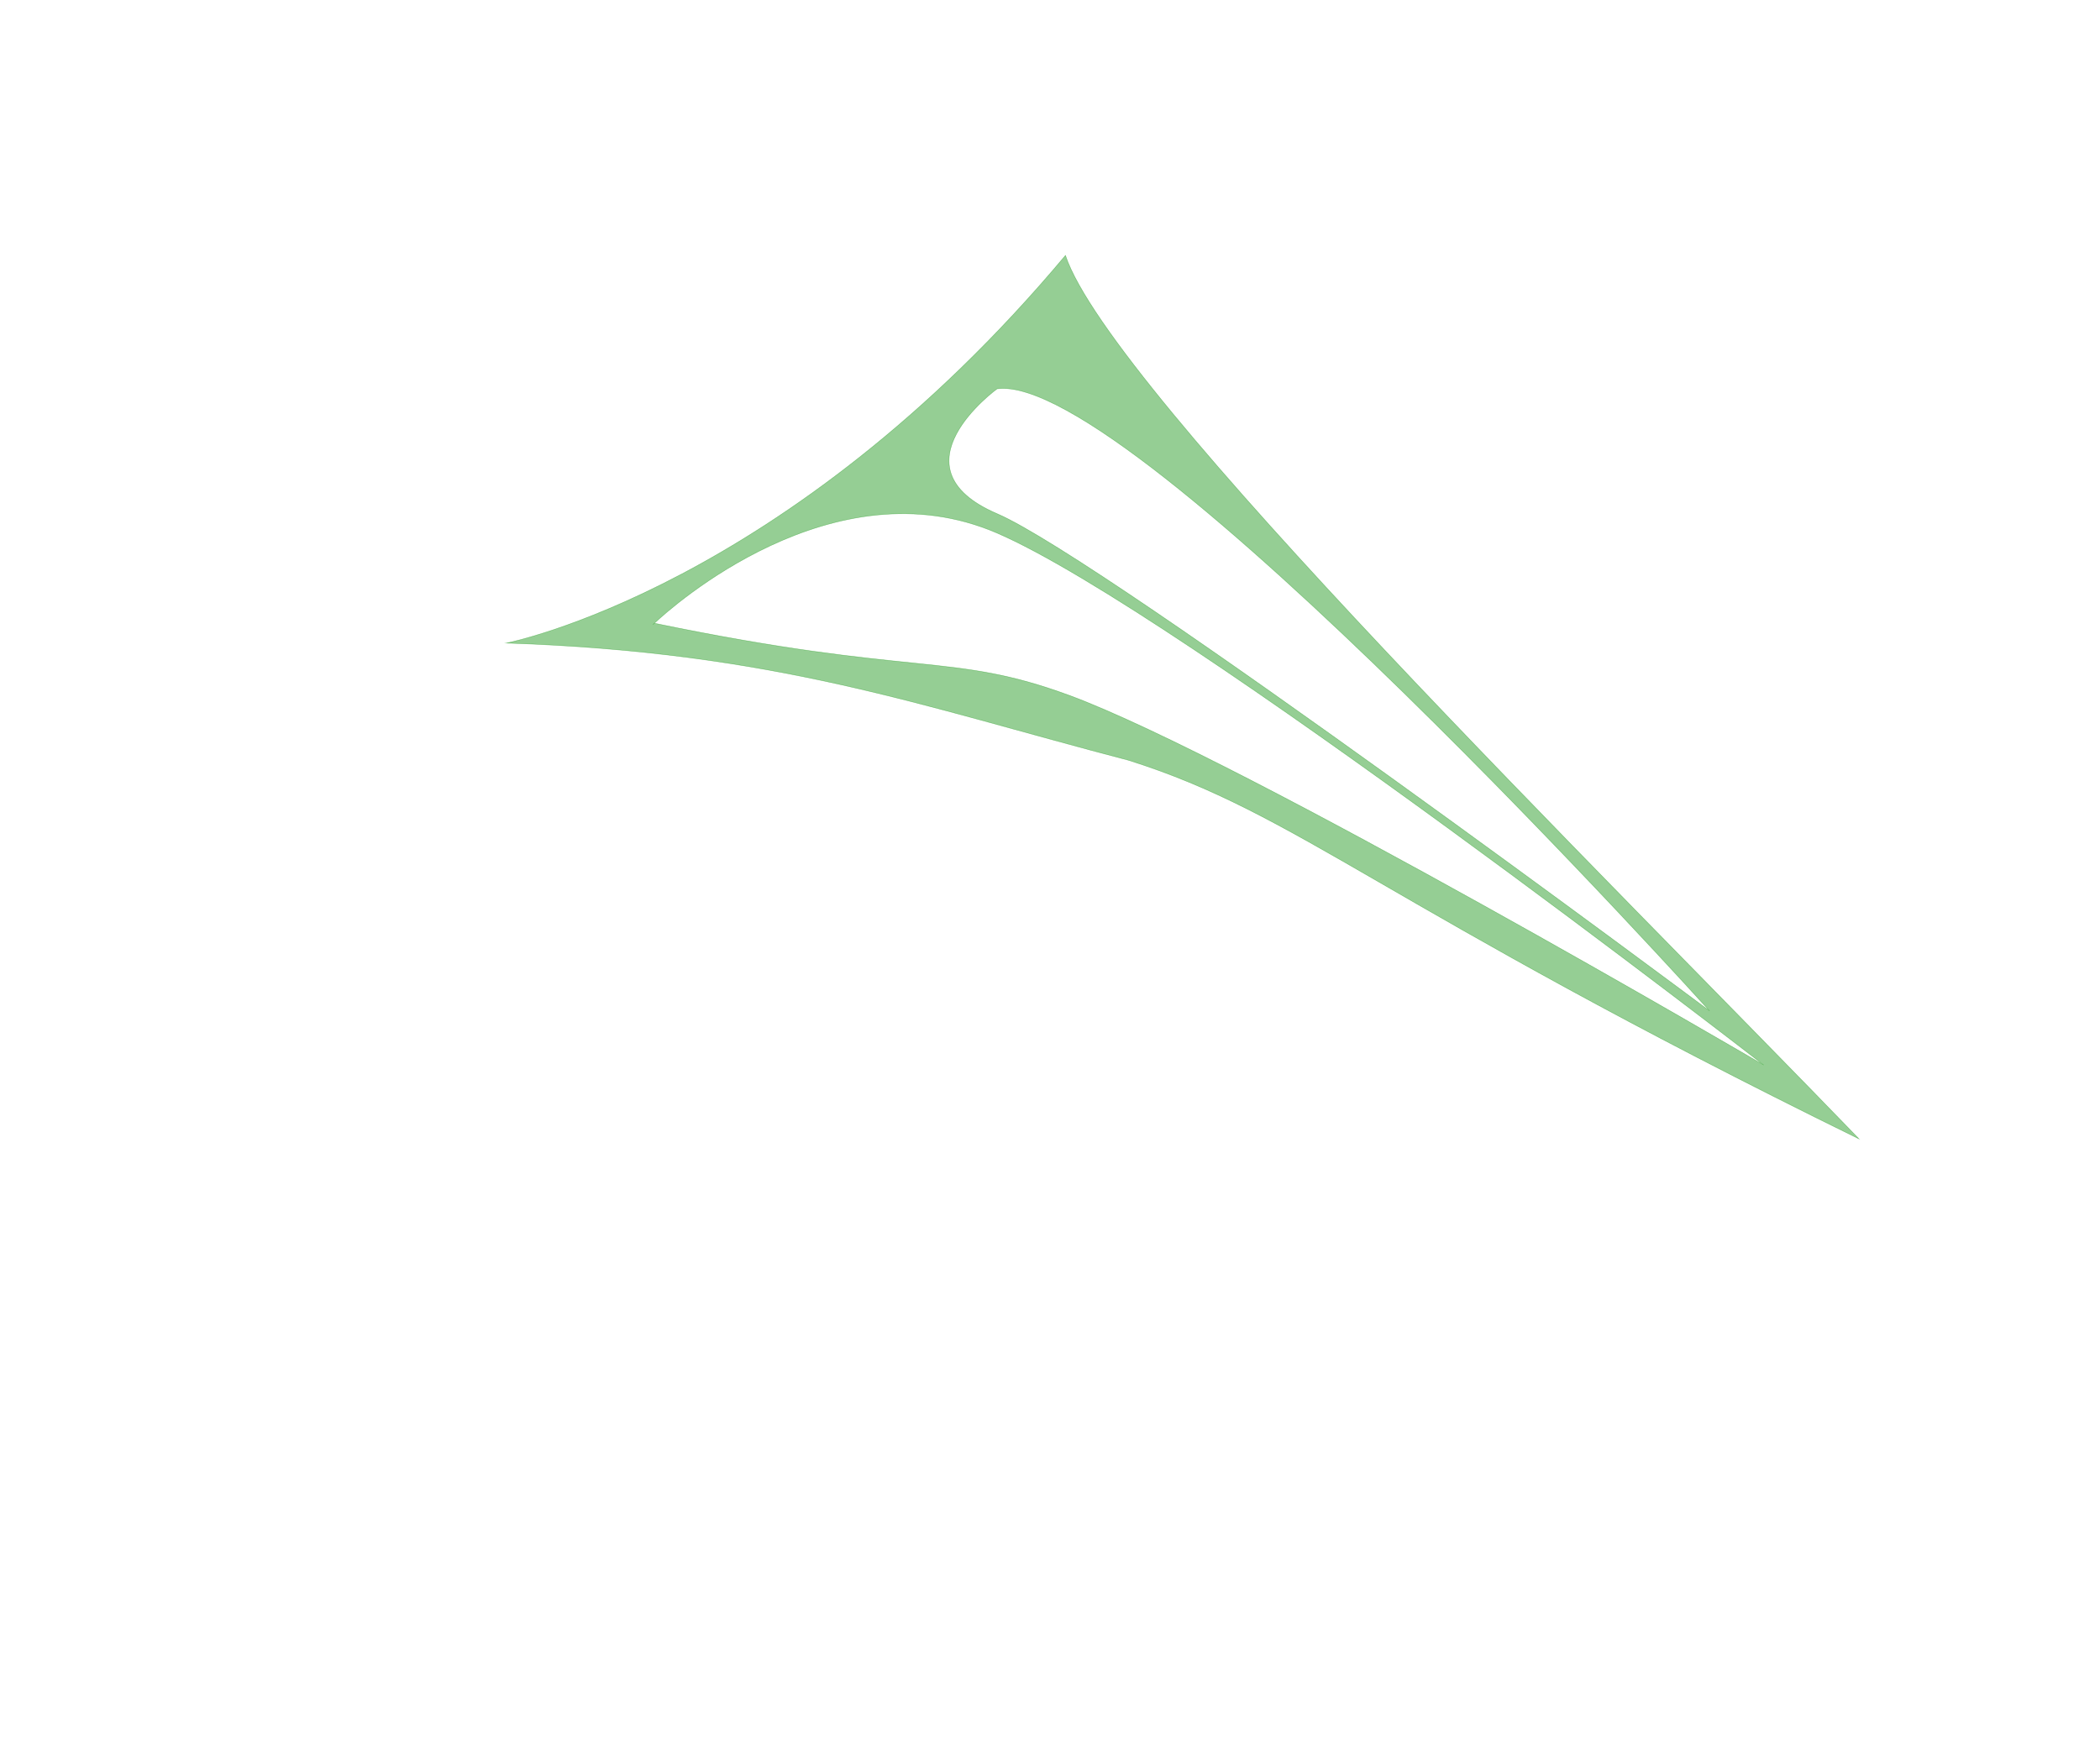 <?xml version="1.0" encoding="UTF-8"?>
<svg id="Calque_3" xmlns="http://www.w3.org/2000/svg" viewBox="0 0 1051.68 871.53">
  <defs>
    <style>
      .cls-1 {
        fill: #038b00;
        opacity: .42;
        stroke: #038b00;
        stroke-miterlimit: 10;
        stroke-width: .25px;
      }
    </style>
  </defs>
  <path class="cls-1" d="M533.58,127.95c-140,167.1-280,194.19-280,194.19,135.48,4.52,207.74,31.61,311.61,58.71,85.81,27.1,126.45,72.26,365.81,189.68-126.45-130.97-374.84-374.84-397.42-442.58ZM499.35,194.78c67.74-9.03,356.78,311.61,356.78,311.61,0,0-302.58-225.81-356.78-249.05-54.19-23.24,0-62.56,0-62.56ZM535.48,348.33c-59.37-21.87-76.77-9.03-207.74-36.13-.02.02-.06.05-.08.07-.89.88-.86.81,0,0,.03-.03.04-.04.08-.07,0,0,0,0,0,0,8.41-7.96,89.45-80.63,171.61-45.16,90.94,39.26,383.87,266.45,383.87,266.45,0,0-261.94-153.55-347.74-185.16Z"/>
</svg>